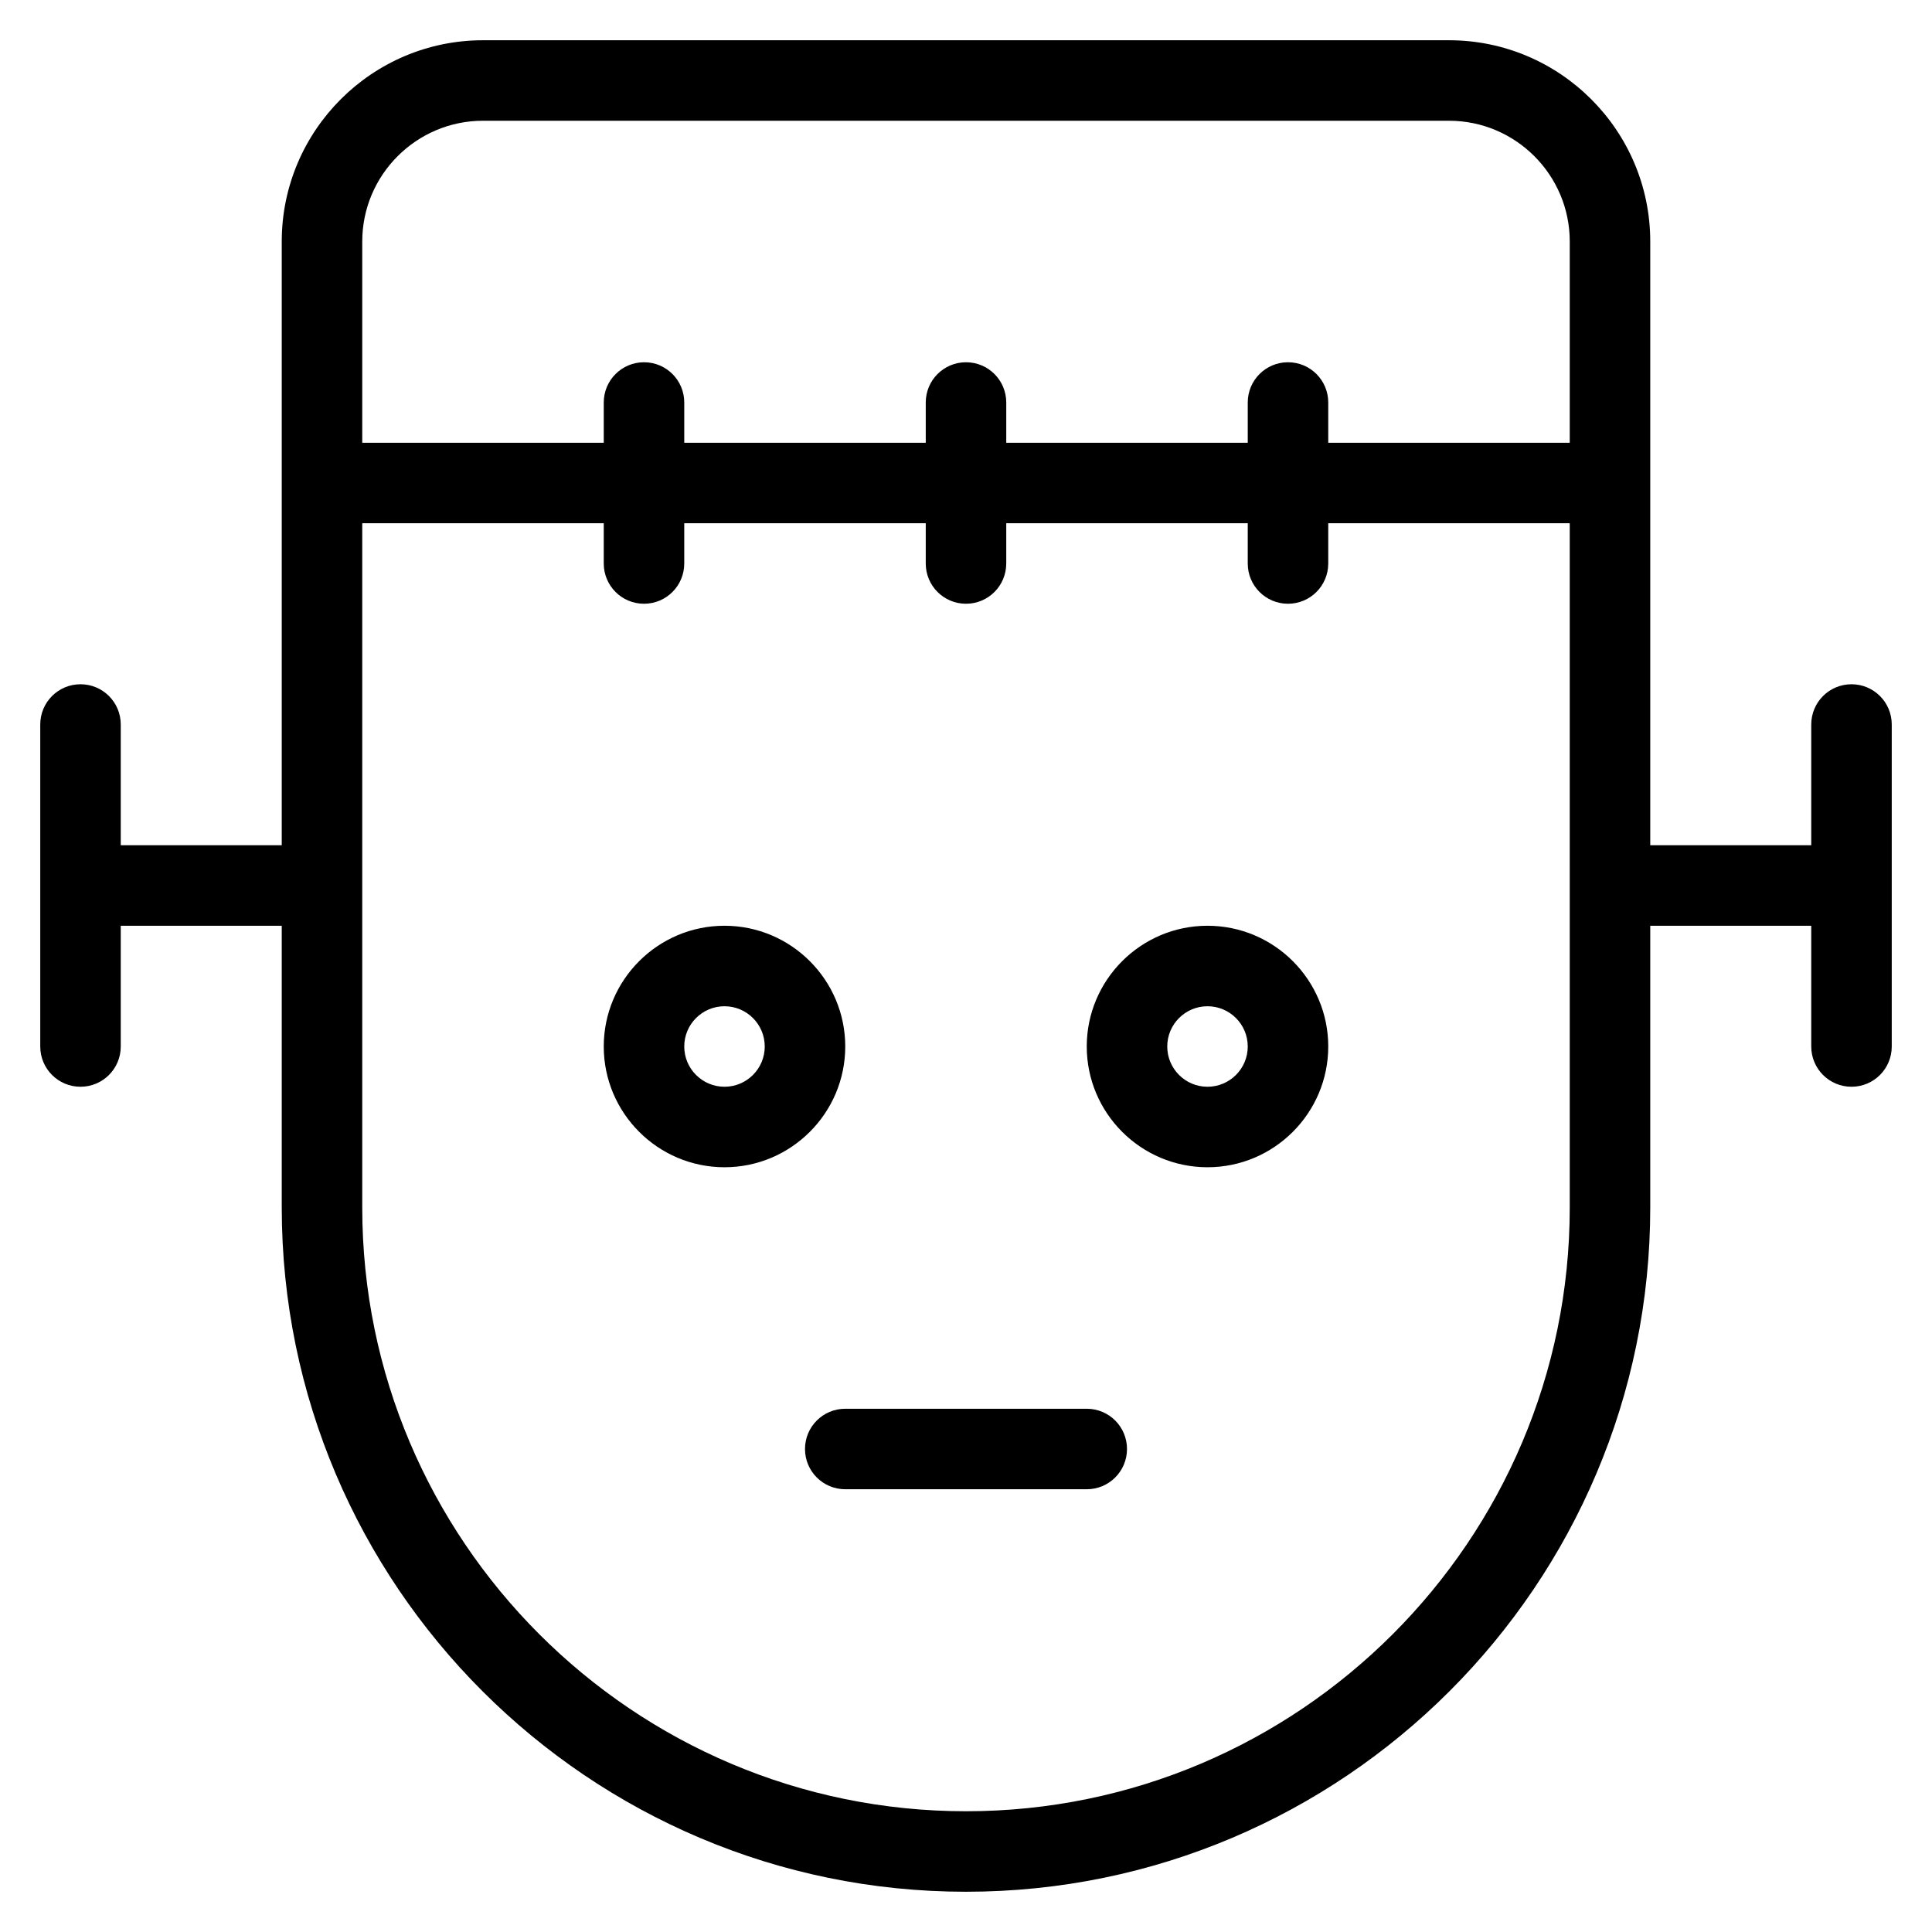 <?xml version="1.0" encoding="utf-8"?>
<!-- Generator: Adobe Illustrator 19.1.0, SVG Export Plug-In . SVG Version: 6.00 Build 0)  -->
<!DOCTYPE svg PUBLIC "-//W3C//DTD SVG 1.1//EN" "http://www.w3.org/Graphics/SVG/1.1/DTD/svg11.dtd">
<svg version="1.1" id="Layer_1" xmlns="http://www.w3.org/2000/svg" xmlns:xlink="http://www.w3.org/1999/xlink" x="0px" y="0px"
	 width="48px" height="48px" viewBox="0 0 48 48" enable-background="new 0 0 48 48" xml:space="preserve">
<path d="M21,26c0-1.654-1.346-3-3-3s-3,1.346-3,3s1.346,3,3,3S21,27.654,21,26z M18,27c-0.552,0-1-0.448-1-1s0.448-1,1-1
	s1,0.448,1,1S18.552,27,18,27z"/>
<path d="M30,23c-1.654,0-3,1.346-3,3s1.346,3,3,3s3-1.346,3-3S31.654,23,30,23z M30,27c-0.552,0-1-0.448-1-1s0.448-1,1-1
	s1,0.448,1,1S30.552,27,30,27z"/>
<path d="M27,35h-6c-0.553,0-1,0.447-1,1s0.447,1,1,1h6c0.553,0,1-0.447,1-1S27.553,35,27,35z"/>
<path d="M46,17c-0.553,0-1,0.447-1,1v3h-4V6c0-2.757-2.243-5-5-5H12C9.243,1,7,3.243,7,6v15H3v-3
	c0-0.553-0.447-1-1-1s-1,0.447-1,1v8c0,0.553,0.447,1,1,1s1-0.447,1-1v-3h4v7c0,9.374,7.626,17,17,17
	s17-7.626,17-17v-7h4v3c0,0.553,0.447,1,1,1s1-0.447,1-1v-8C47,17.447,46.553,17,46,17z M12,3h24c1.654,0,3,1.346,3,3
	v5h-6v-1c0-0.553-0.447-1-1-1s-1,0.447-1,1v1h-6v-1c0-0.553-0.447-1-1-1s-1,0.447-1,1v1h-6v-1c0-0.553-0.447-1-1-1
	s-1,0.447-1,1v1H9V6C9,4.346,10.346,3,12,3z M39,30c0,8.271-6.729,15-15,15S9,38.271,9,30V13h6v1c0,0.553,0.447,1,1,1
	s1-0.447,1-1v-1h6v1c0,0.553,0.447,1,1,1s1-0.447,1-1v-1h6v1c0,0.553,0.447,1,1,1s1-0.447,1-1v-1h6V30z"/>
</svg>
